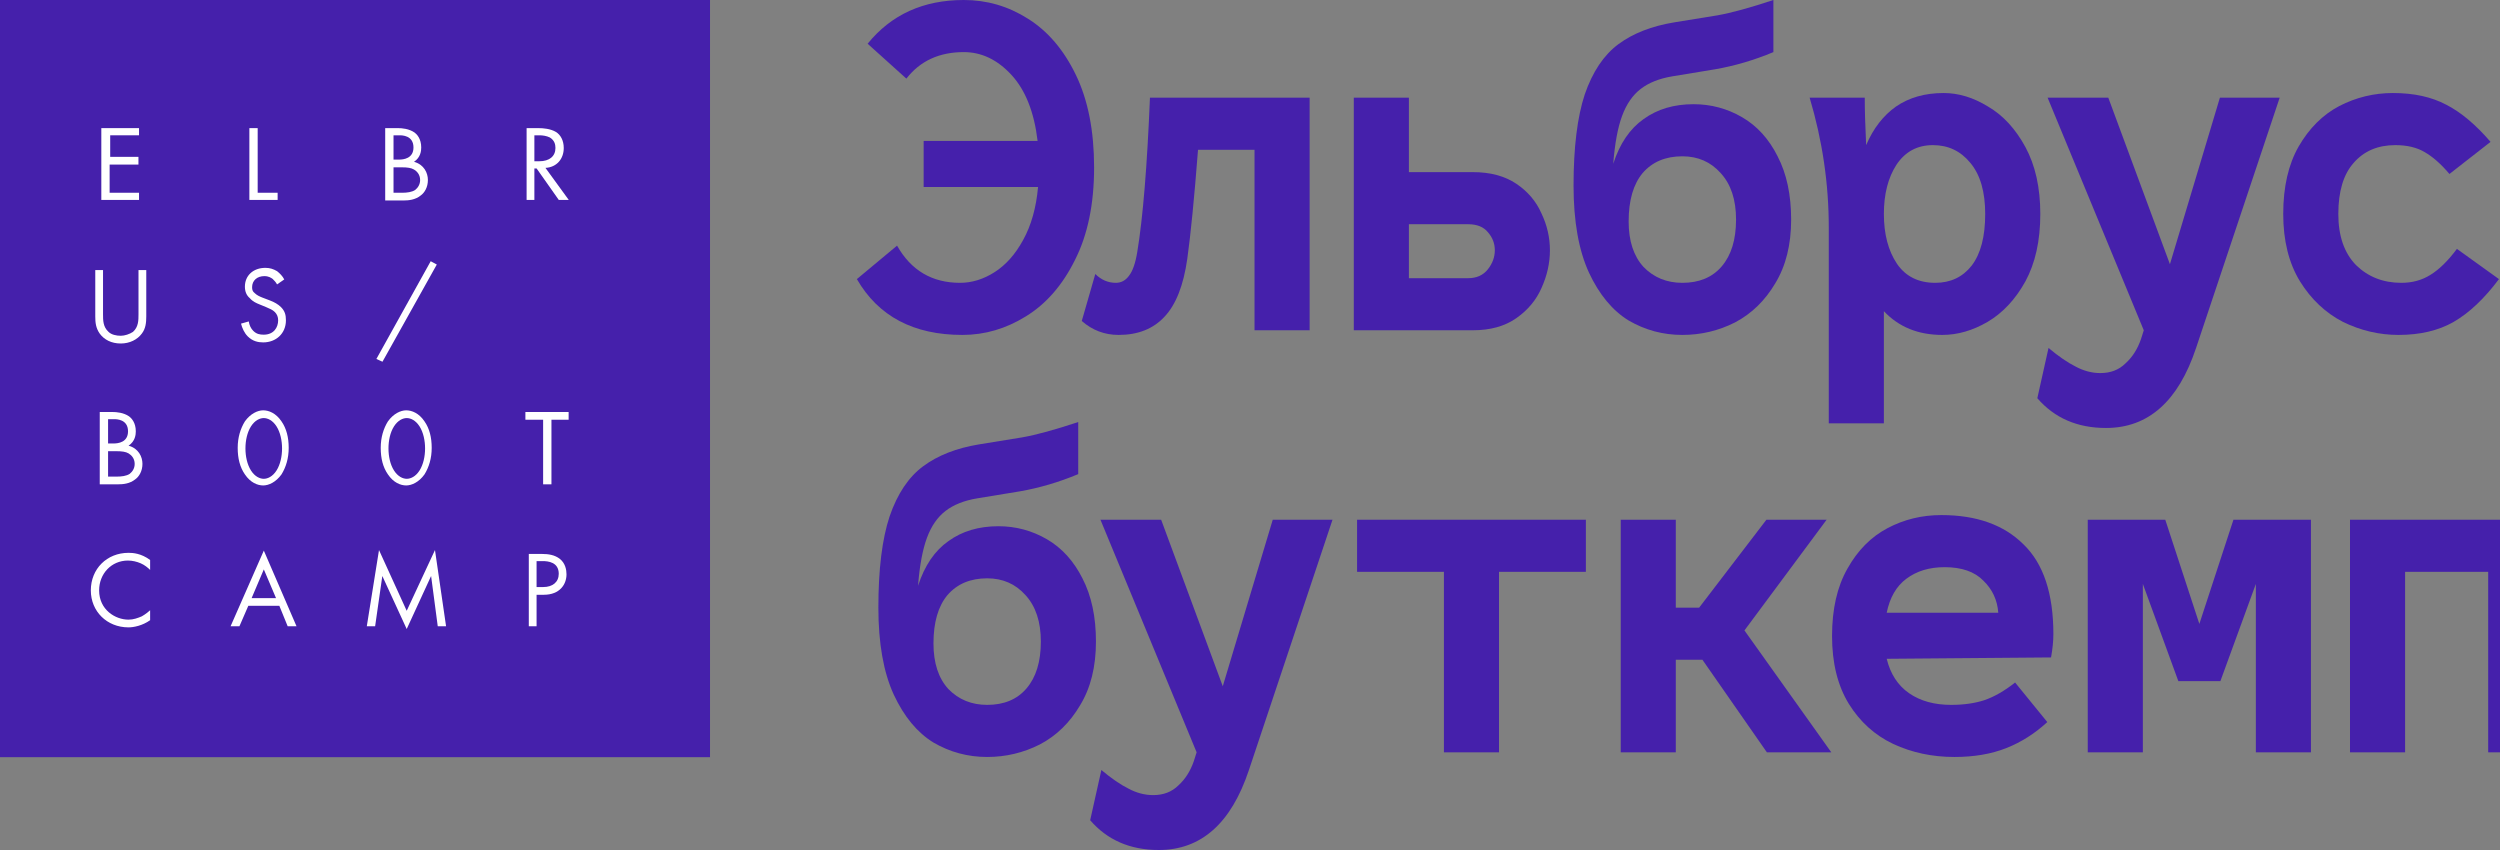 <svg class="MuiSvgIcon-root MuiSvgIcon-fontSizeMedium css-10y51lc" focusable="false" viewBox="2 5 100 34"><rect x="2" y="5" width="100" height="34" fill="#808080" stroke="none"/><svg width="110" height="40" viewBox="0 0 110 40" fill="none" xmlns="http://www.w3.org/2000/svg"><path d="M30.401 5H0V35.287H30.401V5Z" fill="#4520AB"></path><path d="M7.583 10.412H6.408V11.274H7.538V11.583H6.385V12.71H7.561V12.997H6.053V10.125H7.561V10.412H7.583Z" fill="white"></path><path d="M12.307 10.125V12.71H13.105V12.997H11.975V10.125H12.307Z" fill="white"></path><path d="M17.918 10.125C18.073 10.125 18.362 10.147 18.583 10.302C18.672 10.368 18.849 10.545 18.849 10.898C18.849 11.031 18.827 11.296 18.561 11.472C18.96 11.583 19.116 11.914 19.116 12.201C19.116 12.489 18.983 12.71 18.827 12.82C18.606 12.997 18.34 13.019 18.14 13.019H17.408V10.125H17.918ZM17.719 11.384H17.963C18.14 11.384 18.539 11.34 18.539 10.898C18.539 10.412 18.073 10.412 17.985 10.412H17.741V11.384H17.719ZM17.719 12.71H18.096C18.273 12.71 18.473 12.687 18.606 12.599C18.716 12.511 18.805 12.378 18.805 12.201C18.805 11.98 18.672 11.848 18.561 11.782C18.45 11.715 18.295 11.693 18.073 11.693H17.741V12.71H17.719Z" fill="white"></path><path d="M23.53 10.125C23.73 10.125 24.018 10.147 24.24 10.28C24.417 10.39 24.55 10.611 24.55 10.92C24.55 11.362 24.262 11.693 23.818 11.715L24.75 12.997H24.351L23.464 11.738H23.375V12.997H23.064V10.125H23.53ZM23.375 11.45H23.575C23.974 11.45 24.218 11.252 24.218 10.92C24.218 10.765 24.173 10.611 23.996 10.5C23.863 10.434 23.707 10.412 23.575 10.412H23.375V11.45Z" fill="white"></path><path d="M6.121 17.57C6.121 17.812 6.121 18.078 6.343 18.276C6.454 18.387 6.653 18.431 6.831 18.431C6.986 18.431 7.185 18.365 7.318 18.276C7.54 18.078 7.54 17.812 7.54 17.57V15.802H7.851V17.658C7.851 17.901 7.828 18.144 7.673 18.343C7.496 18.586 7.185 18.74 6.831 18.74C6.454 18.74 6.165 18.586 5.988 18.343C5.833 18.122 5.811 17.901 5.811 17.658V15.802H6.121V17.57V17.57Z" fill="white"></path><path d="M13.082 16.377C13.038 16.288 12.971 16.222 12.905 16.156C12.838 16.111 12.749 16.045 12.572 16.045C12.284 16.045 12.084 16.222 12.084 16.487C12.084 16.597 12.106 16.664 12.195 16.73C12.284 16.818 12.395 16.863 12.505 16.907L12.794 17.017C12.971 17.083 13.126 17.172 13.237 17.282C13.392 17.437 13.437 17.591 13.437 17.812C13.437 18.343 13.038 18.696 12.528 18.696C12.328 18.696 12.106 18.652 11.907 18.453C11.774 18.32 11.685 18.122 11.641 17.945L11.951 17.857C11.973 18.011 12.04 18.144 12.129 18.232C12.261 18.365 12.395 18.387 12.55 18.387C12.949 18.387 13.126 18.1 13.126 17.812C13.126 17.68 13.082 17.569 12.993 17.481C12.905 17.393 12.794 17.349 12.639 17.282L12.372 17.172C12.261 17.128 12.106 17.061 11.995 16.929C11.862 16.818 11.796 16.664 11.796 16.465C11.796 16.023 12.129 15.714 12.616 15.714C12.794 15.714 12.927 15.758 13.082 15.846C13.193 15.935 13.304 16.045 13.37 16.178L13.082 16.377Z" fill="white"></path><path d="M19.228 15.449L19.472 15.581L17.299 19.469L17.055 19.359L19.228 15.449Z" fill="white"></path><path d="M6.5 21.48C6.655 21.48 6.944 21.502 7.165 21.656C7.254 21.723 7.432 21.899 7.432 22.253C7.432 22.385 7.409 22.65 7.143 22.827C7.542 22.938 7.698 23.269 7.698 23.556C7.698 23.843 7.565 24.064 7.409 24.174C7.188 24.351 6.922 24.373 6.722 24.373H5.99V21.48H6.5ZM6.301 22.739H6.545C6.722 22.739 7.121 22.695 7.121 22.253C7.121 21.767 6.655 21.767 6.567 21.767H6.323V22.739H6.301ZM6.301 24.064H6.678C6.855 24.064 7.055 24.042 7.188 23.954C7.299 23.865 7.387 23.733 7.387 23.556C7.387 23.335 7.254 23.203 7.143 23.136C7.032 23.07 6.877 23.048 6.655 23.048H6.323V24.064H6.301Z" fill="white"></path><path d="M11.796 23.976C11.597 23.689 11.508 23.335 11.508 22.915C11.508 22.496 11.619 22.142 11.796 21.855C12.018 21.546 12.306 21.413 12.528 21.413C12.75 21.413 13.038 21.524 13.26 21.855C13.459 22.142 13.548 22.496 13.548 22.915C13.548 23.335 13.437 23.689 13.26 23.976C13.038 24.285 12.75 24.418 12.528 24.418C12.306 24.418 12.018 24.307 11.796 23.976ZM12.04 22.054C11.885 22.297 11.818 22.628 11.818 22.938C11.818 23.247 11.885 23.578 12.04 23.821C12.195 24.064 12.395 24.152 12.55 24.152C12.705 24.152 12.905 24.064 13.06 23.821C13.215 23.578 13.282 23.247 13.282 22.938C13.282 22.628 13.215 22.297 13.06 22.054C12.905 21.811 12.705 21.723 12.55 21.723C12.395 21.723 12.195 21.811 12.04 22.054Z" fill="white"></path><path d="M17.517 23.976C17.317 23.689 17.229 23.335 17.229 22.915C17.229 22.496 17.339 22.142 17.517 21.855C17.738 21.546 18.027 21.413 18.248 21.413C18.47 21.413 18.759 21.524 18.98 21.855C19.18 22.142 19.268 22.496 19.268 22.915C19.268 23.335 19.158 23.689 18.98 23.976C18.759 24.285 18.47 24.418 18.248 24.418C18.027 24.418 17.738 24.307 17.517 23.976ZM17.761 22.054C17.605 22.297 17.539 22.628 17.539 22.938C17.539 23.247 17.605 23.578 17.761 23.821C17.916 24.064 18.116 24.152 18.271 24.152C18.426 24.152 18.625 24.064 18.781 23.821C18.936 23.578 19.003 23.247 19.003 22.938C19.003 22.628 18.936 22.297 18.781 22.054C18.625 21.811 18.426 21.723 18.271 21.723C18.116 21.723 17.916 21.811 17.761 22.054Z" fill="white"></path><path d="M24.058 21.789V24.373H23.725V21.789H23.016V21.48H24.745V21.789H24.058Z" fill="white"></path><path d="M8.005 27.797C7.917 27.709 7.784 27.599 7.628 27.532C7.473 27.466 7.296 27.422 7.118 27.422C6.453 27.422 5.965 27.952 5.965 28.615C5.965 29.388 6.608 29.786 7.141 29.786C7.34 29.786 7.518 29.719 7.673 29.653C7.828 29.565 7.961 29.454 8.005 29.41V29.808C7.695 30.029 7.34 30.095 7.141 30.095C6.276 30.095 5.633 29.454 5.633 28.615C5.633 27.753 6.276 27.113 7.141 27.113C7.318 27.113 7.651 27.135 8.005 27.4V27.797Z" fill="white"></path><path d="M13.174 29.233H11.932L11.577 30.051H11.223L12.553 27.024L13.861 30.051H13.507L13.174 29.233ZM13.041 28.924L12.553 27.776L12.065 28.924H13.041Z" fill="white"></path><path d="M16.672 30.051L17.16 27.002L18.268 29.432L19.399 27.002L19.843 30.051H19.51L19.244 28.04L18.268 30.161L17.293 28.04L17.005 30.051H16.672Z" fill="white"></path><path d="M23.662 27.157C23.951 27.157 24.195 27.201 24.394 27.355C24.616 27.532 24.66 27.797 24.66 27.974C24.66 28.372 24.394 28.791 23.751 28.791H23.463V30.051H23.152V27.157H23.662V27.157ZM23.463 28.482H23.729C24.106 28.482 24.35 28.283 24.35 27.952C24.35 27.488 23.928 27.444 23.707 27.444H23.463V28.482Z" fill="white"></path><path d="M40.553 5C41.474 5 42.327 5.248 43.111 5.744C43.908 6.24 44.55 6.991 45.035 7.996C45.521 9.001 45.764 10.235 45.764 11.699C45.764 13.162 45.508 14.397 44.998 15.401C44.5 16.406 43.846 17.157 43.037 17.653C42.24 18.149 41.393 18.397 40.496 18.397C38.542 18.397 37.135 17.653 36.275 16.164L37.882 14.825C38.442 15.817 39.282 16.313 40.403 16.313C40.876 16.313 41.337 16.171 41.785 15.885C42.233 15.6 42.613 15.172 42.925 14.601C43.248 14.018 43.448 13.311 43.522 12.48H38.946V10.638H43.504C43.367 9.484 43.018 8.604 42.458 7.996C41.897 7.388 41.262 7.084 40.553 7.084C39.569 7.084 38.803 7.438 38.255 8.145L36.705 6.749C37.651 5.583 38.934 5 40.553 5Z" fill="#4520AB"></path><path d="M54.385 18.211H52.181V10.992H49.921C49.772 12.914 49.629 14.366 49.492 15.346C49.342 16.412 49.037 17.188 48.577 17.672C48.128 18.155 47.518 18.397 46.746 18.397C46.186 18.397 45.694 18.211 45.271 17.839L45.812 15.96C46.049 16.195 46.323 16.313 46.634 16.313C46.846 16.313 47.02 16.22 47.157 16.034C47.306 15.848 47.419 15.525 47.493 15.066C47.717 13.702 47.886 11.649 47.998 8.908H54.385V18.211Z" fill="#4520AB"></path><path d="M60.915 11.885C61.612 11.885 62.191 12.04 62.652 12.35C63.113 12.66 63.449 13.057 63.661 13.541C63.885 14.012 63.997 14.502 63.997 15.011C63.997 15.519 63.885 16.022 63.661 16.518C63.449 17.002 63.113 17.405 62.652 17.727C62.191 18.05 61.612 18.211 60.915 18.211H56.152V8.908H58.356V11.885H60.915ZM60.728 16.127C61.065 16.127 61.326 16.009 61.513 15.774C61.7 15.538 61.793 15.284 61.793 15.011C61.793 14.738 61.7 14.496 61.513 14.285C61.339 14.074 61.077 13.969 60.728 13.969H58.356V16.127H60.728Z" fill="#4520AB"></path><path d="M69.742 9.168C70.44 9.168 71.087 9.342 71.685 9.689C72.282 10.036 72.756 10.557 73.104 11.252C73.465 11.947 73.646 12.79 73.646 13.783C73.646 14.787 73.434 15.637 73.011 16.332C72.6 17.026 72.064 17.547 71.405 17.895C70.745 18.23 70.041 18.397 69.294 18.397C68.522 18.397 67.806 18.205 67.146 17.82C66.499 17.423 65.969 16.785 65.558 15.904C65.148 15.011 64.942 13.851 64.942 12.424C64.942 10.899 65.092 9.683 65.39 8.777C65.702 7.872 66.15 7.202 66.735 6.768C67.32 6.334 68.067 6.042 68.977 5.893L70.695 5.614C71.255 5.515 72.002 5.31 72.936 5V7.084C72.164 7.407 71.386 7.636 70.601 7.772L68.902 8.052C68.379 8.138 67.956 8.306 67.632 8.554C67.308 8.802 67.059 9.162 66.885 9.633C66.71 10.105 66.592 10.743 66.53 11.55C66.791 10.743 67.196 10.148 67.744 9.763C68.292 9.366 68.958 9.168 69.742 9.168ZM69.294 16.313C69.966 16.313 70.489 16.096 70.863 15.662C71.249 15.215 71.442 14.589 71.442 13.783C71.442 12.989 71.237 12.368 70.826 11.922C70.427 11.475 69.917 11.252 69.294 11.252C68.622 11.252 68.092 11.475 67.706 11.922C67.333 12.368 67.146 13.014 67.146 13.857C67.146 14.639 67.345 15.246 67.744 15.681C68.155 16.102 68.671 16.313 69.294 16.313Z" fill="#4520AB"></path><path d="M79.746 8.721C80.344 8.721 80.935 8.901 81.52 9.261C82.118 9.608 82.616 10.148 83.015 10.88C83.413 11.612 83.612 12.505 83.612 13.559C83.612 14.626 83.413 15.525 83.015 16.257C82.616 16.977 82.112 17.516 81.502 17.876C80.904 18.224 80.3 18.397 79.69 18.397C78.731 18.397 77.953 18.081 77.355 17.448V21.933H75.151V14.099C75.151 12.35 74.896 10.619 74.386 8.908H76.59C76.59 9.391 76.608 10.024 76.646 10.805C76.932 10.136 77.331 9.621 77.841 9.261C78.364 8.901 78.999 8.721 79.746 8.721ZM79.41 16.313C80.02 16.313 80.506 16.084 80.867 15.625C81.228 15.153 81.408 14.465 81.408 13.559C81.408 12.666 81.209 11.984 80.811 11.512C80.425 11.041 79.927 10.805 79.317 10.805C78.694 10.805 78.208 11.066 77.86 11.587C77.523 12.108 77.355 12.765 77.355 13.559C77.355 14.366 77.53 15.029 77.878 15.55C78.227 16.059 78.737 16.313 79.41 16.313Z" fill="#4520AB"></path><path d="M93.187 8.908L89.843 18.918C89.134 21.052 87.932 22.119 86.239 22.119C85.093 22.119 84.178 21.722 83.493 20.928L83.941 18.918C84.34 19.253 84.701 19.501 85.025 19.663C85.348 19.836 85.678 19.923 86.014 19.923C86.425 19.923 86.762 19.793 87.023 19.532C87.297 19.284 87.502 18.962 87.639 18.565L87.751 18.211L83.904 8.908H86.332L88.797 15.569L90.796 8.908H93.187Z" fill="#4520AB"></path><path d="M101.958 16.164C101.373 16.946 100.769 17.516 100.146 17.876C99.536 18.224 98.801 18.397 97.942 18.397C97.17 18.397 96.429 18.224 95.719 17.876C95.022 17.516 94.449 16.977 94.001 16.257C93.553 15.525 93.329 14.626 93.329 13.559C93.329 12.48 93.534 11.581 93.945 10.861C94.368 10.129 94.91 9.59 95.57 9.242C96.243 8.895 96.958 8.721 97.718 8.721C98.552 8.721 99.262 8.877 99.847 9.187C100.432 9.484 101.024 9.981 101.622 10.675L99.978 11.959C99.642 11.562 99.312 11.271 98.988 11.085C98.677 10.899 98.284 10.805 97.811 10.805C97.114 10.805 96.56 11.041 96.149 11.512C95.738 11.972 95.533 12.654 95.533 13.559C95.533 14.44 95.769 15.122 96.243 15.606C96.728 16.078 97.332 16.313 98.054 16.313C98.49 16.313 98.876 16.208 99.212 15.997C99.561 15.786 99.916 15.439 100.277 14.955L101.958 16.164Z" fill="#4520AB"></path><path d="M41.935 26.049C42.632 26.049 43.279 26.223 43.877 26.57C44.475 26.918 44.948 27.439 45.297 28.133C45.658 28.828 45.838 29.672 45.838 30.664C45.838 31.669 45.627 32.519 45.203 33.213C44.792 33.908 44.257 34.429 43.597 34.776C42.937 35.111 42.233 35.279 41.486 35.279C40.714 35.279 39.998 35.086 39.339 34.702C38.691 34.305 38.162 33.666 37.751 32.785C37.34 31.892 37.135 30.732 37.135 29.306C37.135 27.78 37.284 26.564 37.583 25.659C37.894 24.753 38.342 24.083 38.928 23.649C39.513 23.215 40.26 22.923 41.169 22.774L42.887 22.495C43.448 22.396 44.195 22.192 45.129 21.881V23.965C44.356 24.288 43.578 24.517 42.794 24.654L41.094 24.933C40.571 25.02 40.148 25.187 39.824 25.435C39.5 25.683 39.251 26.043 39.077 26.515C38.903 26.986 38.784 27.625 38.722 28.431C38.984 27.625 39.388 27.029 39.936 26.645C40.484 26.248 41.15 26.049 41.935 26.049ZM41.486 33.195C42.159 33.195 42.682 32.977 43.055 32.543C43.441 32.097 43.634 31.47 43.634 30.664C43.634 29.87 43.429 29.25 43.018 28.803C42.62 28.357 42.109 28.133 41.486 28.133C40.814 28.133 40.285 28.357 39.899 28.803C39.525 29.25 39.339 29.895 39.339 30.738C39.339 31.52 39.538 32.128 39.936 32.562C40.347 32.984 40.864 33.195 41.486 33.195Z" fill="#4520AB"></path><path d="M55.3 25.789L51.957 35.8C51.248 37.933 50.046 39 48.352 39C47.207 39 46.292 38.603 45.607 37.809L46.055 35.8C46.454 36.135 46.815 36.383 47.138 36.544C47.462 36.718 47.792 36.804 48.128 36.804C48.539 36.804 48.875 36.674 49.137 36.414C49.411 36.166 49.616 35.843 49.753 35.446L49.865 35.093L46.018 25.789H48.446L50.911 32.45L52.91 25.789H55.3Z" fill="#4520AB"></path><path d="M65.435 27.873H61.961V35.093H59.757V27.873H56.283V25.789H65.435V27.873Z" fill="#4520AB"></path><path d="M70.097 31.39H69.032V35.093H66.829V25.789H69.032V29.306H69.966L72.656 25.789H75.065L71.778 30.217L75.252 35.093H72.675L70.097 31.39Z" fill="#4520AB"></path><path d="M84.135 30.366C84.135 30.639 84.104 30.949 84.042 31.297L77.468 31.352C77.617 31.96 77.916 32.419 78.364 32.729C78.812 33.039 79.373 33.195 80.045 33.195C80.543 33.195 80.985 33.133 81.371 33.008C81.769 32.872 82.18 32.636 82.604 32.301L83.892 33.883C83.394 34.342 82.847 34.689 82.249 34.925C81.651 35.161 80.96 35.279 80.176 35.279C79.292 35.279 78.476 35.105 77.729 34.758C76.994 34.41 76.403 33.877 75.955 33.157C75.506 32.425 75.282 31.52 75.282 30.441C75.282 29.361 75.488 28.462 75.899 27.743C76.309 27.011 76.845 26.471 77.505 26.124C78.165 25.776 78.881 25.603 79.653 25.603C81.06 25.603 82.156 25.994 82.94 26.775C83.737 27.544 84.135 28.741 84.135 30.366ZM79.784 27.687C79.173 27.687 78.663 27.842 78.252 28.152C77.853 28.45 77.592 28.902 77.468 29.51H81.931C81.894 29.002 81.695 28.574 81.334 28.226C80.985 27.867 80.468 27.687 79.784 27.687Z" fill="#4520AB"></path><path d="M94.438 35.093H92.234V28.357L90.815 32.246H89.134L87.714 28.357V35.093H85.51V25.789H88.611L89.974 29.957L91.338 25.789H94.438V35.093Z" fill="#4520AB"></path><path d="M103.732 35.093H101.528V27.873H98.204V35.093H96V25.789H103.732V35.093Z" fill="#4520AB"></path></svg></svg>